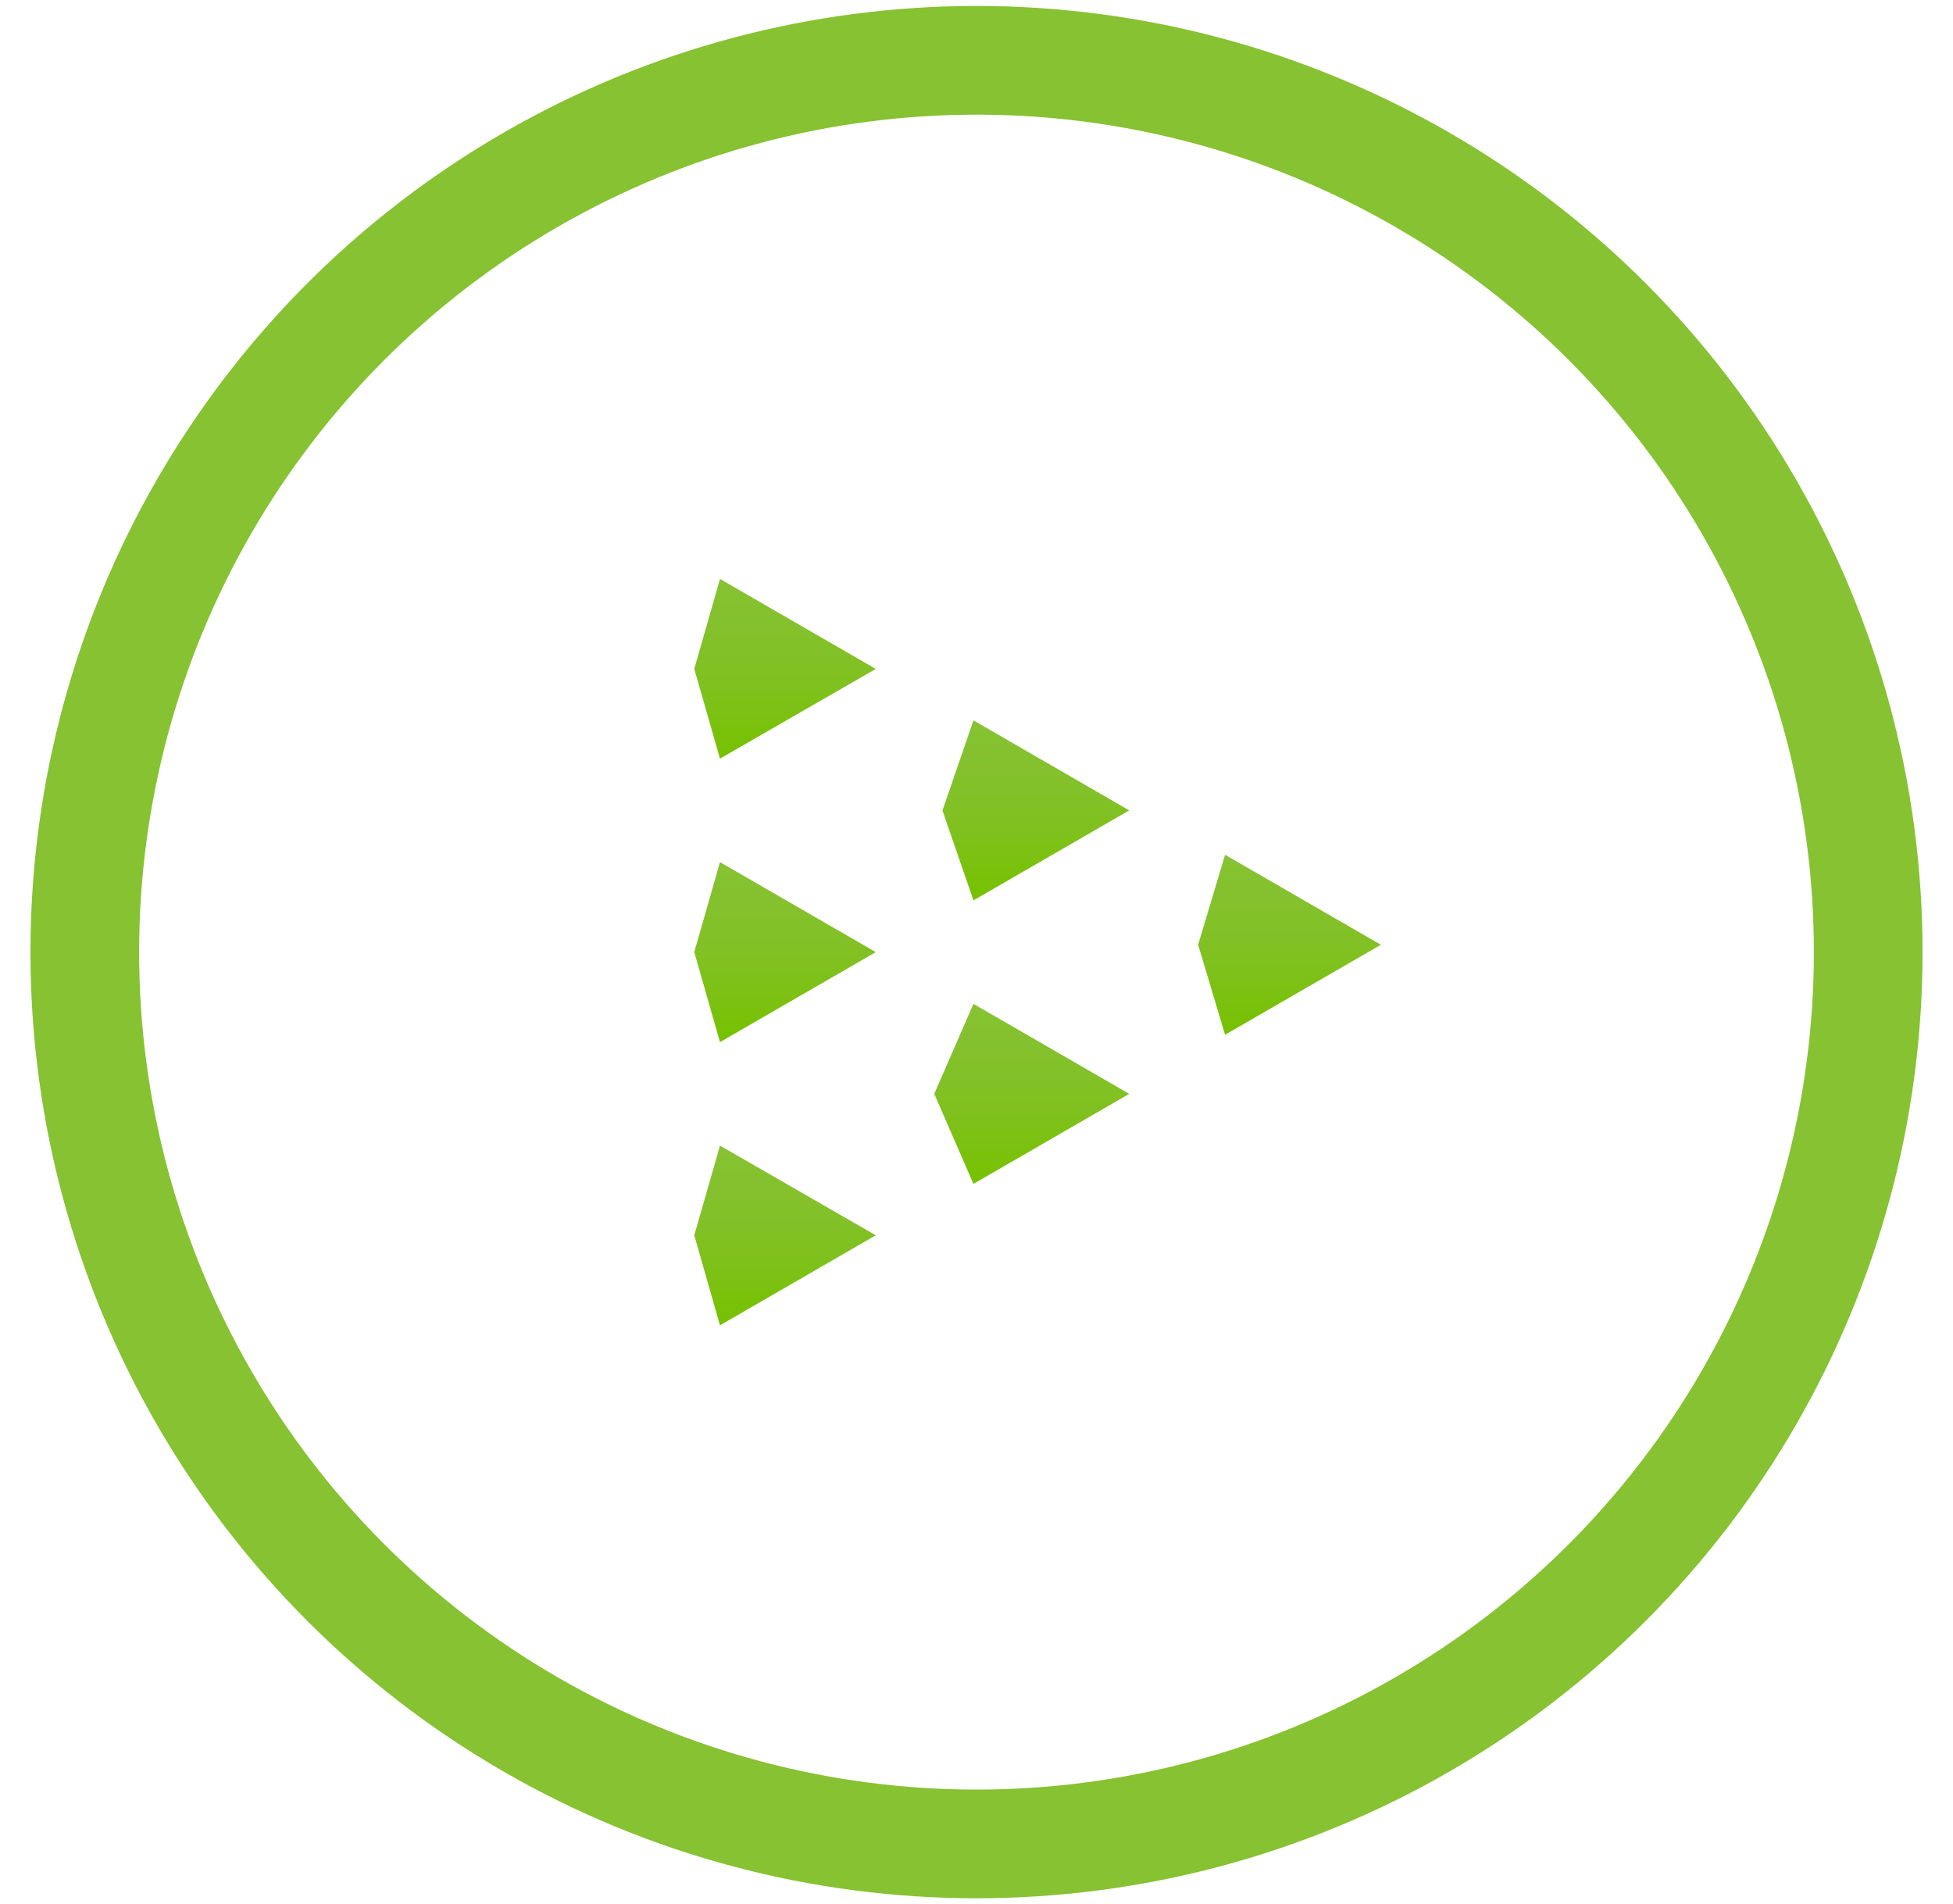 <?xml version="1.0" encoding="UTF-8"?><svg id="Brand_Style_Guide" xmlns="http://www.w3.org/2000/svg" xmlns:xlink="http://www.w3.org/1999/xlink" viewBox="0 0 63.8 62.2"><defs><style>.cls-1{fill:url(#VM_Gradient_2);}.cls-1,.cls-2,.cls-3,.cls-4,.cls-5,.cls-6{fill-rule:evenodd;}.cls-2{fill:url(#VM_Gradient_2-2);}.cls-3{fill:url(#VM_Gradient_2-5);}.cls-4{fill:url(#VM_Gradient_2-6);}.cls-7{fill:none;stroke:#86c232;stroke-miterlimit:10;stroke-width:3.55px;}.cls-5{fill:url(#VM_Gradient_2-4);}.cls-6{fill:url(#VM_Gradient_2-3);}</style><linearGradient id="VM_Gradient_2" x1="25.64" y1="28.16" x2="25.64" y2="34.04" gradientUnits="userSpaceOnUse"><stop offset="0" stop-color="#86c232"/><stop offset=".27" stop-color="#84c12d"/><stop offset=".57" stop-color="#80c120"/><stop offset=".88" stop-color="#79c109"/><stop offset=".99" stop-color="#76c100"/></linearGradient><linearGradient id="VM_Gradient_2-2" y1="18.91" y2="24.78" xlink:href="#VM_Gradient_2"/><linearGradient id="VM_Gradient_2-3" x1="33.71" y1="32.79" x2="33.71" y2="38.67" xlink:href="#VM_Gradient_2"/><linearGradient id="VM_Gradient_2-4" x1="42.13" y1="27.92" x2="42.13" y2="33.8" xlink:href="#VM_Gradient_2"/><linearGradient id="VM_Gradient_2-5" x1="33.84" y1="23.53" x2="33.84" y2="29.41" xlink:href="#VM_Gradient_2"/><linearGradient id="VM_Gradient_2-6" y1="37.42" y2="43.29" xlink:href="#VM_Gradient_2"/></defs><g><polygon class="cls-1" points="28.61 31.1 23.52 34.04 22.68 31.1 23.52 28.16 28.61 31.1"/><polygon class="cls-2" points="28.61 21.85 23.52 24.78 22.68 21.85 23.52 18.91 28.61 21.85"/><polygon class="cls-6" points="36.89 35.73 31.8 38.67 30.52 35.73 30.52 35.73 31.8 32.79 36.89 35.73"/><polygon class="cls-5" points="40.02 33.8 40.02 33.8 39.14 30.86 40.02 27.92 45.11 30.86 40.02 33.8"/><polygon class="cls-3" points="36.89 26.47 31.8 29.41 30.79 26.48 30.79 26.47 31.8 23.53 31.8 23.53 36.89 26.47"/><polygon class="cls-4" points="28.61 40.35 23.52 43.29 22.68 40.35 23.52 37.42 28.61 40.35"/></g><circle class="cls-7" cx="31.9" cy="31.1" r="29.13"/></svg>
